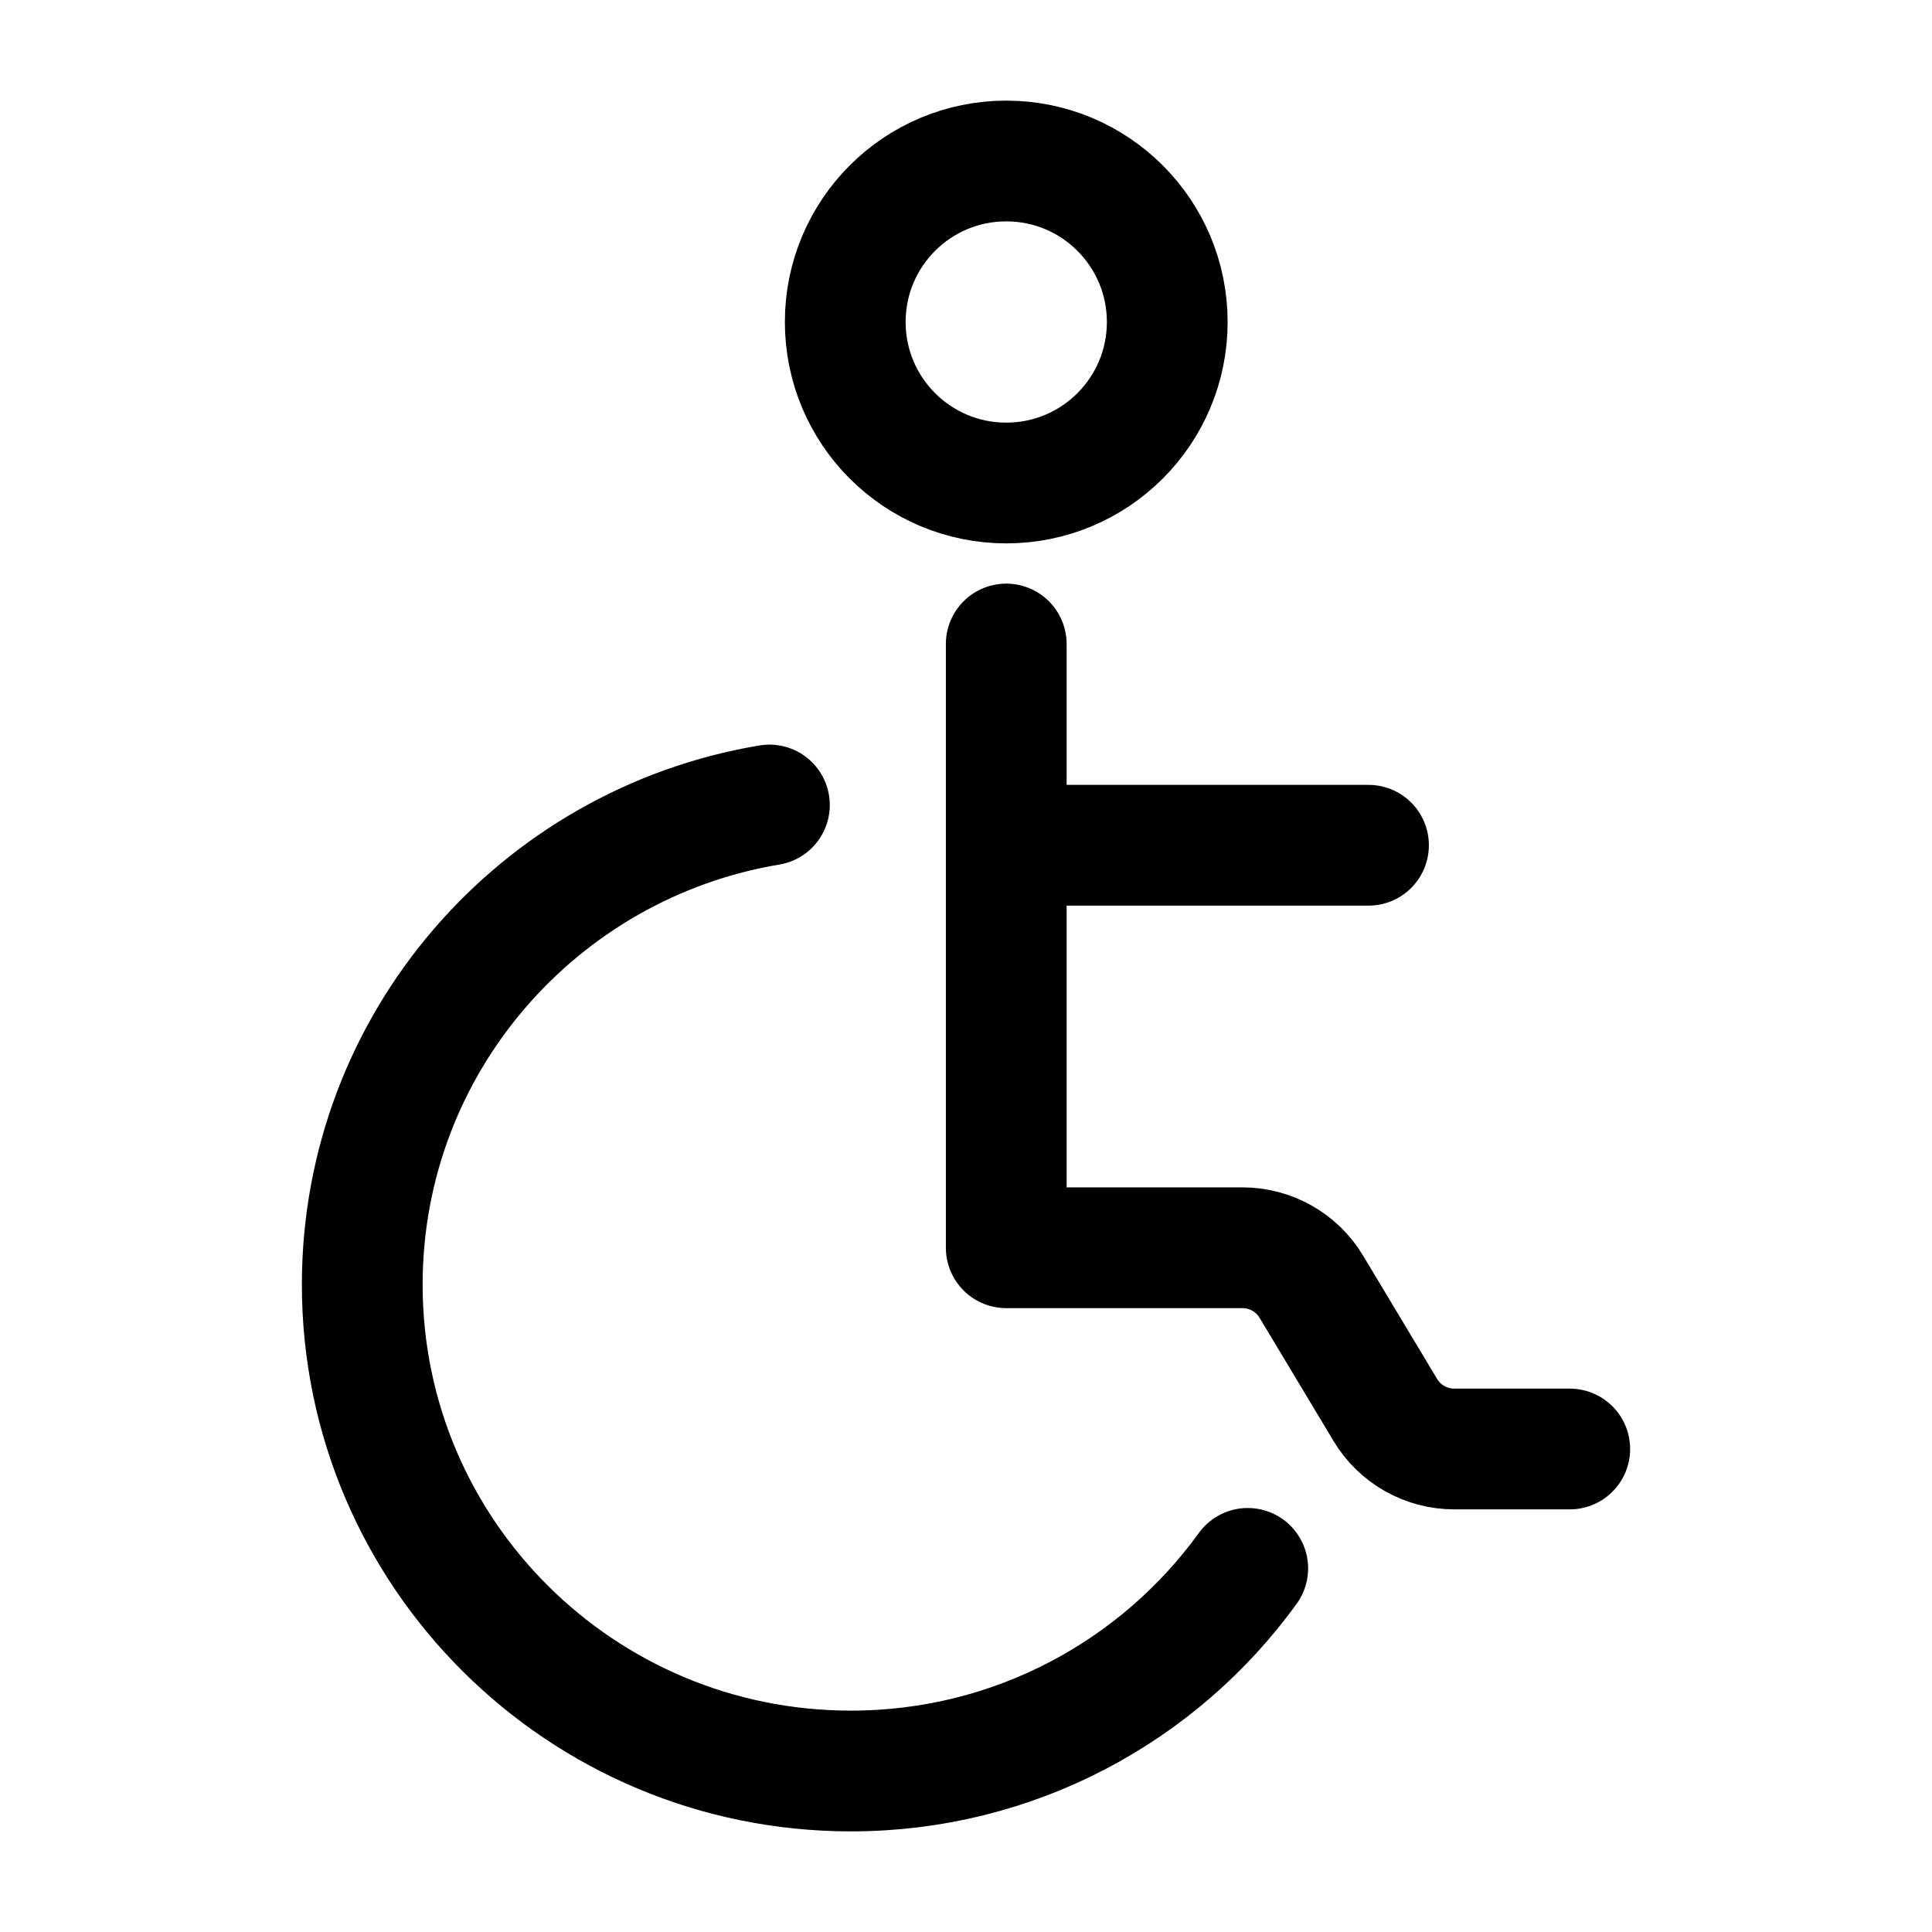 <svg width="24" height="24" viewBox="0 0 24 24" fill="none" xmlns="http://www.w3.org/2000/svg">
    <path d="M19.5 18H18.066C17.715 18 17.389 17.816 17.209 17.515L16.291 15.986C16.111 15.684 15.785 15.5 15.434 15.5H12.5V10.5M12.5 8V10.5M12.5 10.5H17" stroke="currentColor" stroke-width="1.5" stroke-linecap="round" stroke-linejoin="round"/>
    <path d="M12.5 6C11.395 6 10.5 5.105 10.5 4C10.5 2.895 11.395 2 12.5 2C13.605 2 14.5 2.895 14.5 4C14.5 5.105 13.605 6 12.5 6Z" stroke="currentColor" stroke-width="1.5" stroke-linecap="round" stroke-linejoin="round"/>
    <path d="M9.558 10C6.687 10.479 4.5 12.964 4.5 15.958C4.5 19.295 7.217 22 10.57 22C12.6 22 14.398 21.007 15.5 19.483" stroke="currentColor" stroke-width="1.5" stroke-linecap="round" stroke-linejoin="round"/>
</svg>
